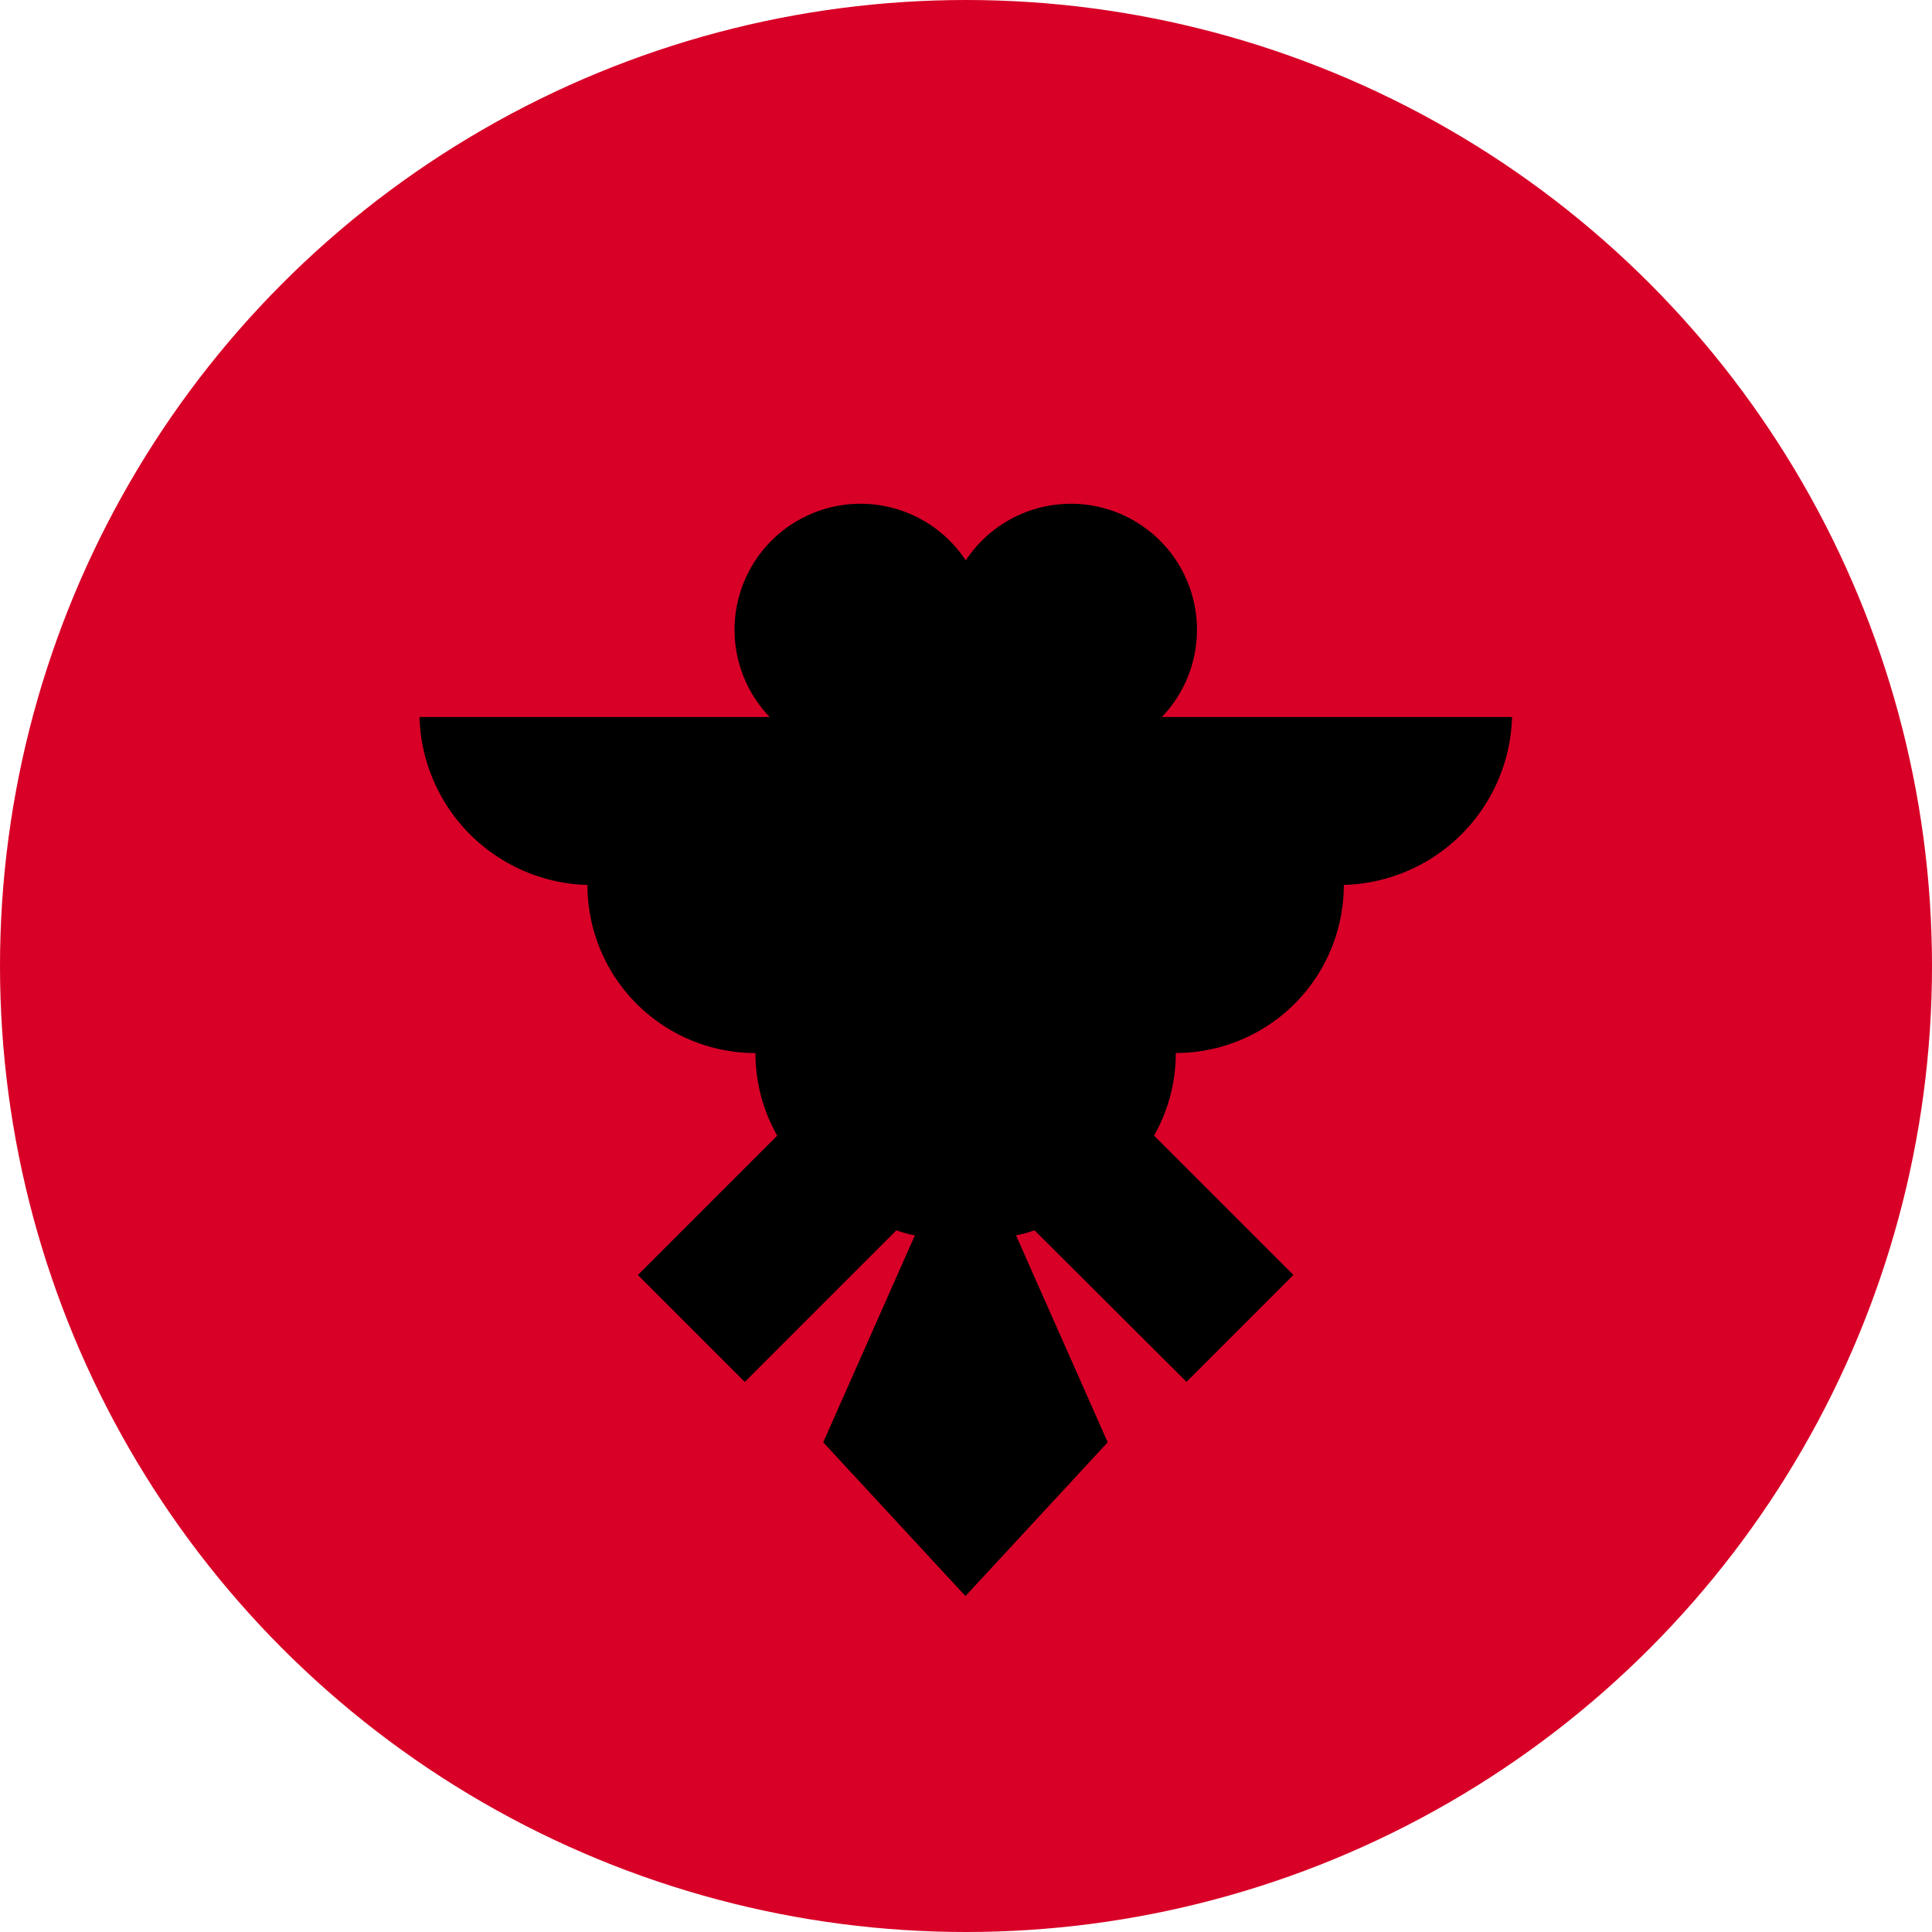 <svg id="albania" xmlns="http://www.w3.org/2000/svg" width="32" height="32" viewBox="0 0 32 32">
  <circle id="Ellipse_1072" data-name="Ellipse 1072" cx="16" cy="16" r="16" fill="#d80027"/>
  <path id="Path_1930" data-name="Path 1930" d="M129.392,137.094h-5.8a2.087,2.087,0,1,0-3.248-2.594,2.087,2.087,0,1,0-3.248,2.594h-5.8a2.863,2.863,0,0,0,2.875,2.783h-.093a2.783,2.783,0,0,0,2.783,2.783,2.766,2.766,0,0,0,.36,1.368l-2.308,2.308,1.771,1.771,2.512-2.512a1.907,1.907,0,0,0,.305.085l-1.518,3.427,2.356,2.547,2.356-2.547-1.518-3.427a1.9,1.9,0,0,0,.305-.085L124,148.106l1.771-1.771-2.308-2.308a2.765,2.765,0,0,0,.36-1.368,2.783,2.783,0,0,0,2.783-2.783h-.093A2.863,2.863,0,0,0,129.392,137.094Z" transform="translate(-104.348 -125.218)"/>
</svg>
